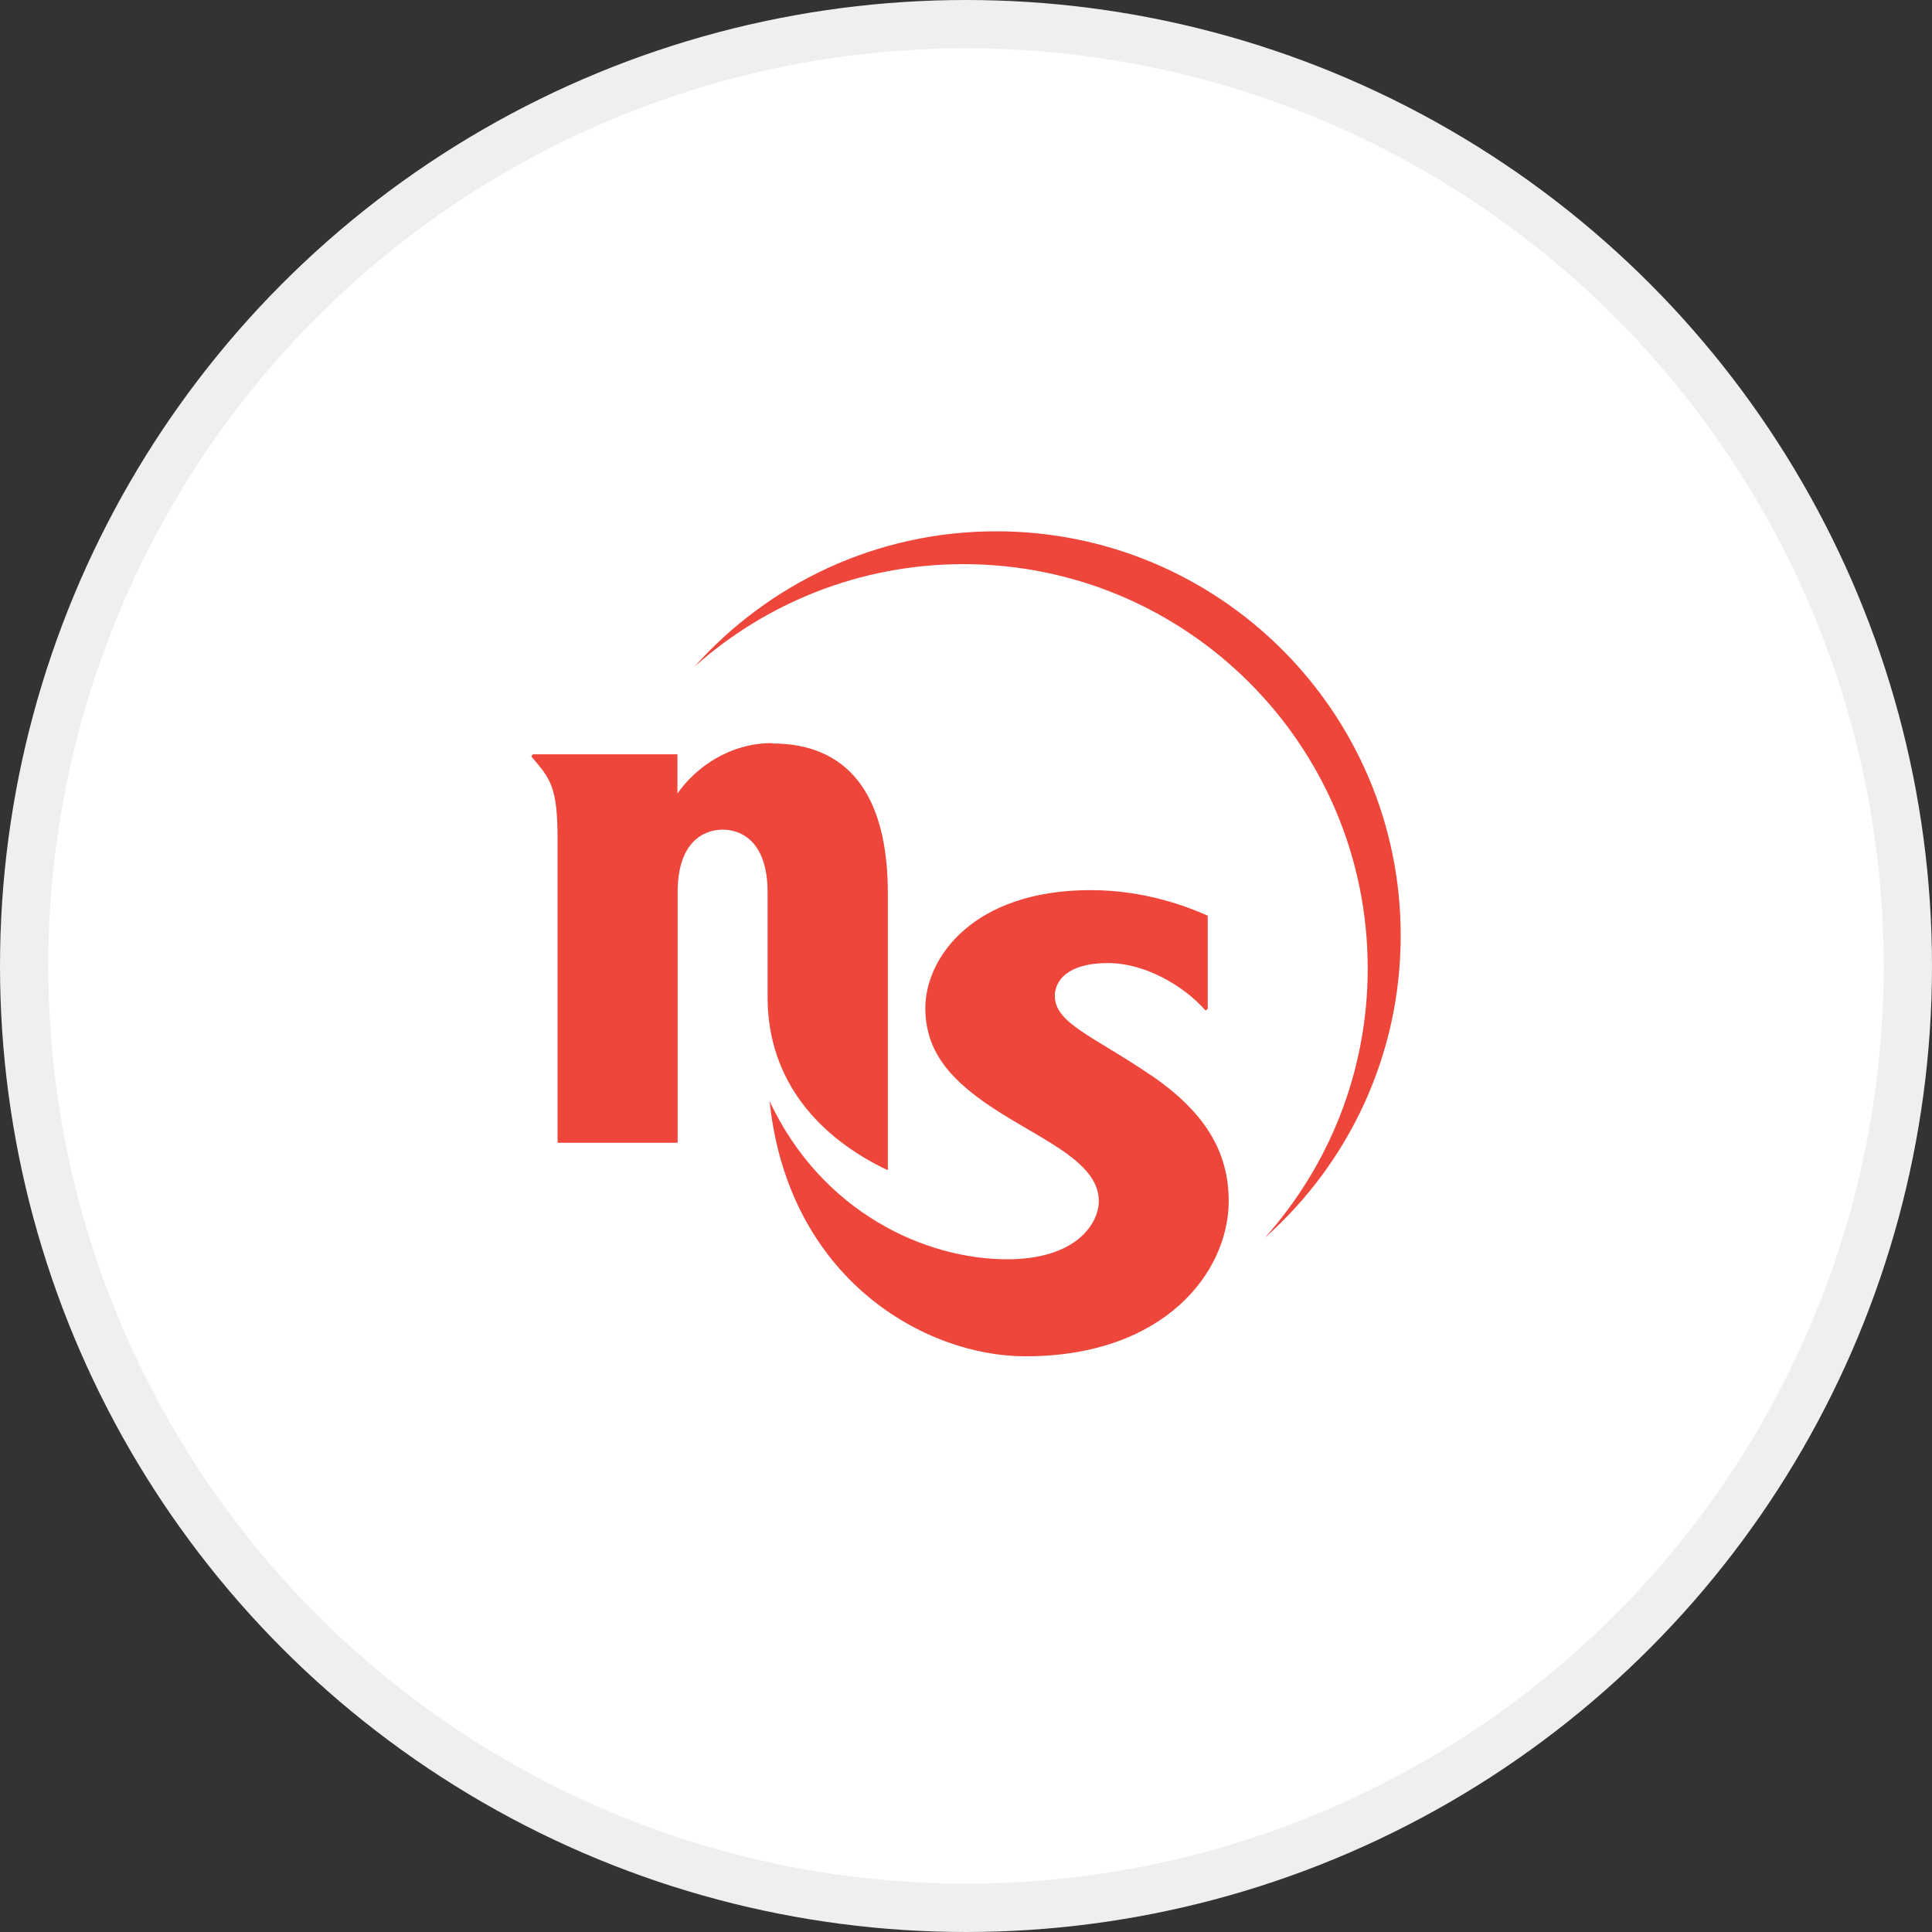 <svg width="40" height="40" viewBox="0 0 40 40" fill="none" xmlns="http://www.w3.org/2000/svg">
<rect x="0" y="0" width="40" height="40" fill="#333333" stroke="none"/>
<circle cx="20" cy="20" r="19.5" fill="white" stroke="#EFEFF1"/>
<path d="M23.826 22.26C22.633 21.448 21.839 21.187 21.839 20.618C21.839 20.328 22.074 19.939 22.941 19.939C23.701 19.939 24.502 20.405 24.947 20.908L24.972 20.919L25.005 20.883V18.958C24.583 18.771 23.705 18.429 22.578 18.429C20.15 18.429 19.158 19.828 19.158 20.872C19.158 21.779 19.698 22.33 20.356 22.803C21.402 23.545 22.75 23.997 22.75 24.867C22.75 25.312 22.306 26.072 20.851 26.072C19.162 26.072 17.017 25.106 15.934 22.8C16.319 26.483 19.151 28.081 21.23 28.081C24.12 28.081 25.439 26.326 25.439 24.867C25.439 23.85 24.954 23.027 23.823 22.256L23.826 22.26Z" fill="#EF463B"/>
<path d="M15.988 15.385C15.117 15.385 14.419 15.87 14.026 16.428V15.617H11.037L11 15.653L11.011 15.675C11.393 16.12 11.544 16.289 11.544 17.376V23.66H14.03V18.47C14.03 17.424 14.577 17.177 14.963 17.177C15.348 17.177 15.892 17.424 15.892 18.47V20.645C15.892 22.415 17.005 23.579 18.382 24.229V18.496C18.382 16.403 17.519 15.393 15.991 15.393L15.988 15.385Z" fill="#EF463B"/>
<path d="M26.198 25.617C27.917 24.086 29 21.857 29 19.37C29 14.746 25.25 11 20.626 11C18.143 11 15.914 12.084 14.379 13.802C15.859 12.484 17.809 11.68 19.947 11.68C24.571 11.68 28.317 15.429 28.317 20.05C28.317 22.187 27.513 24.137 26.198 25.614" fill="#EF463B"/>
</svg>
